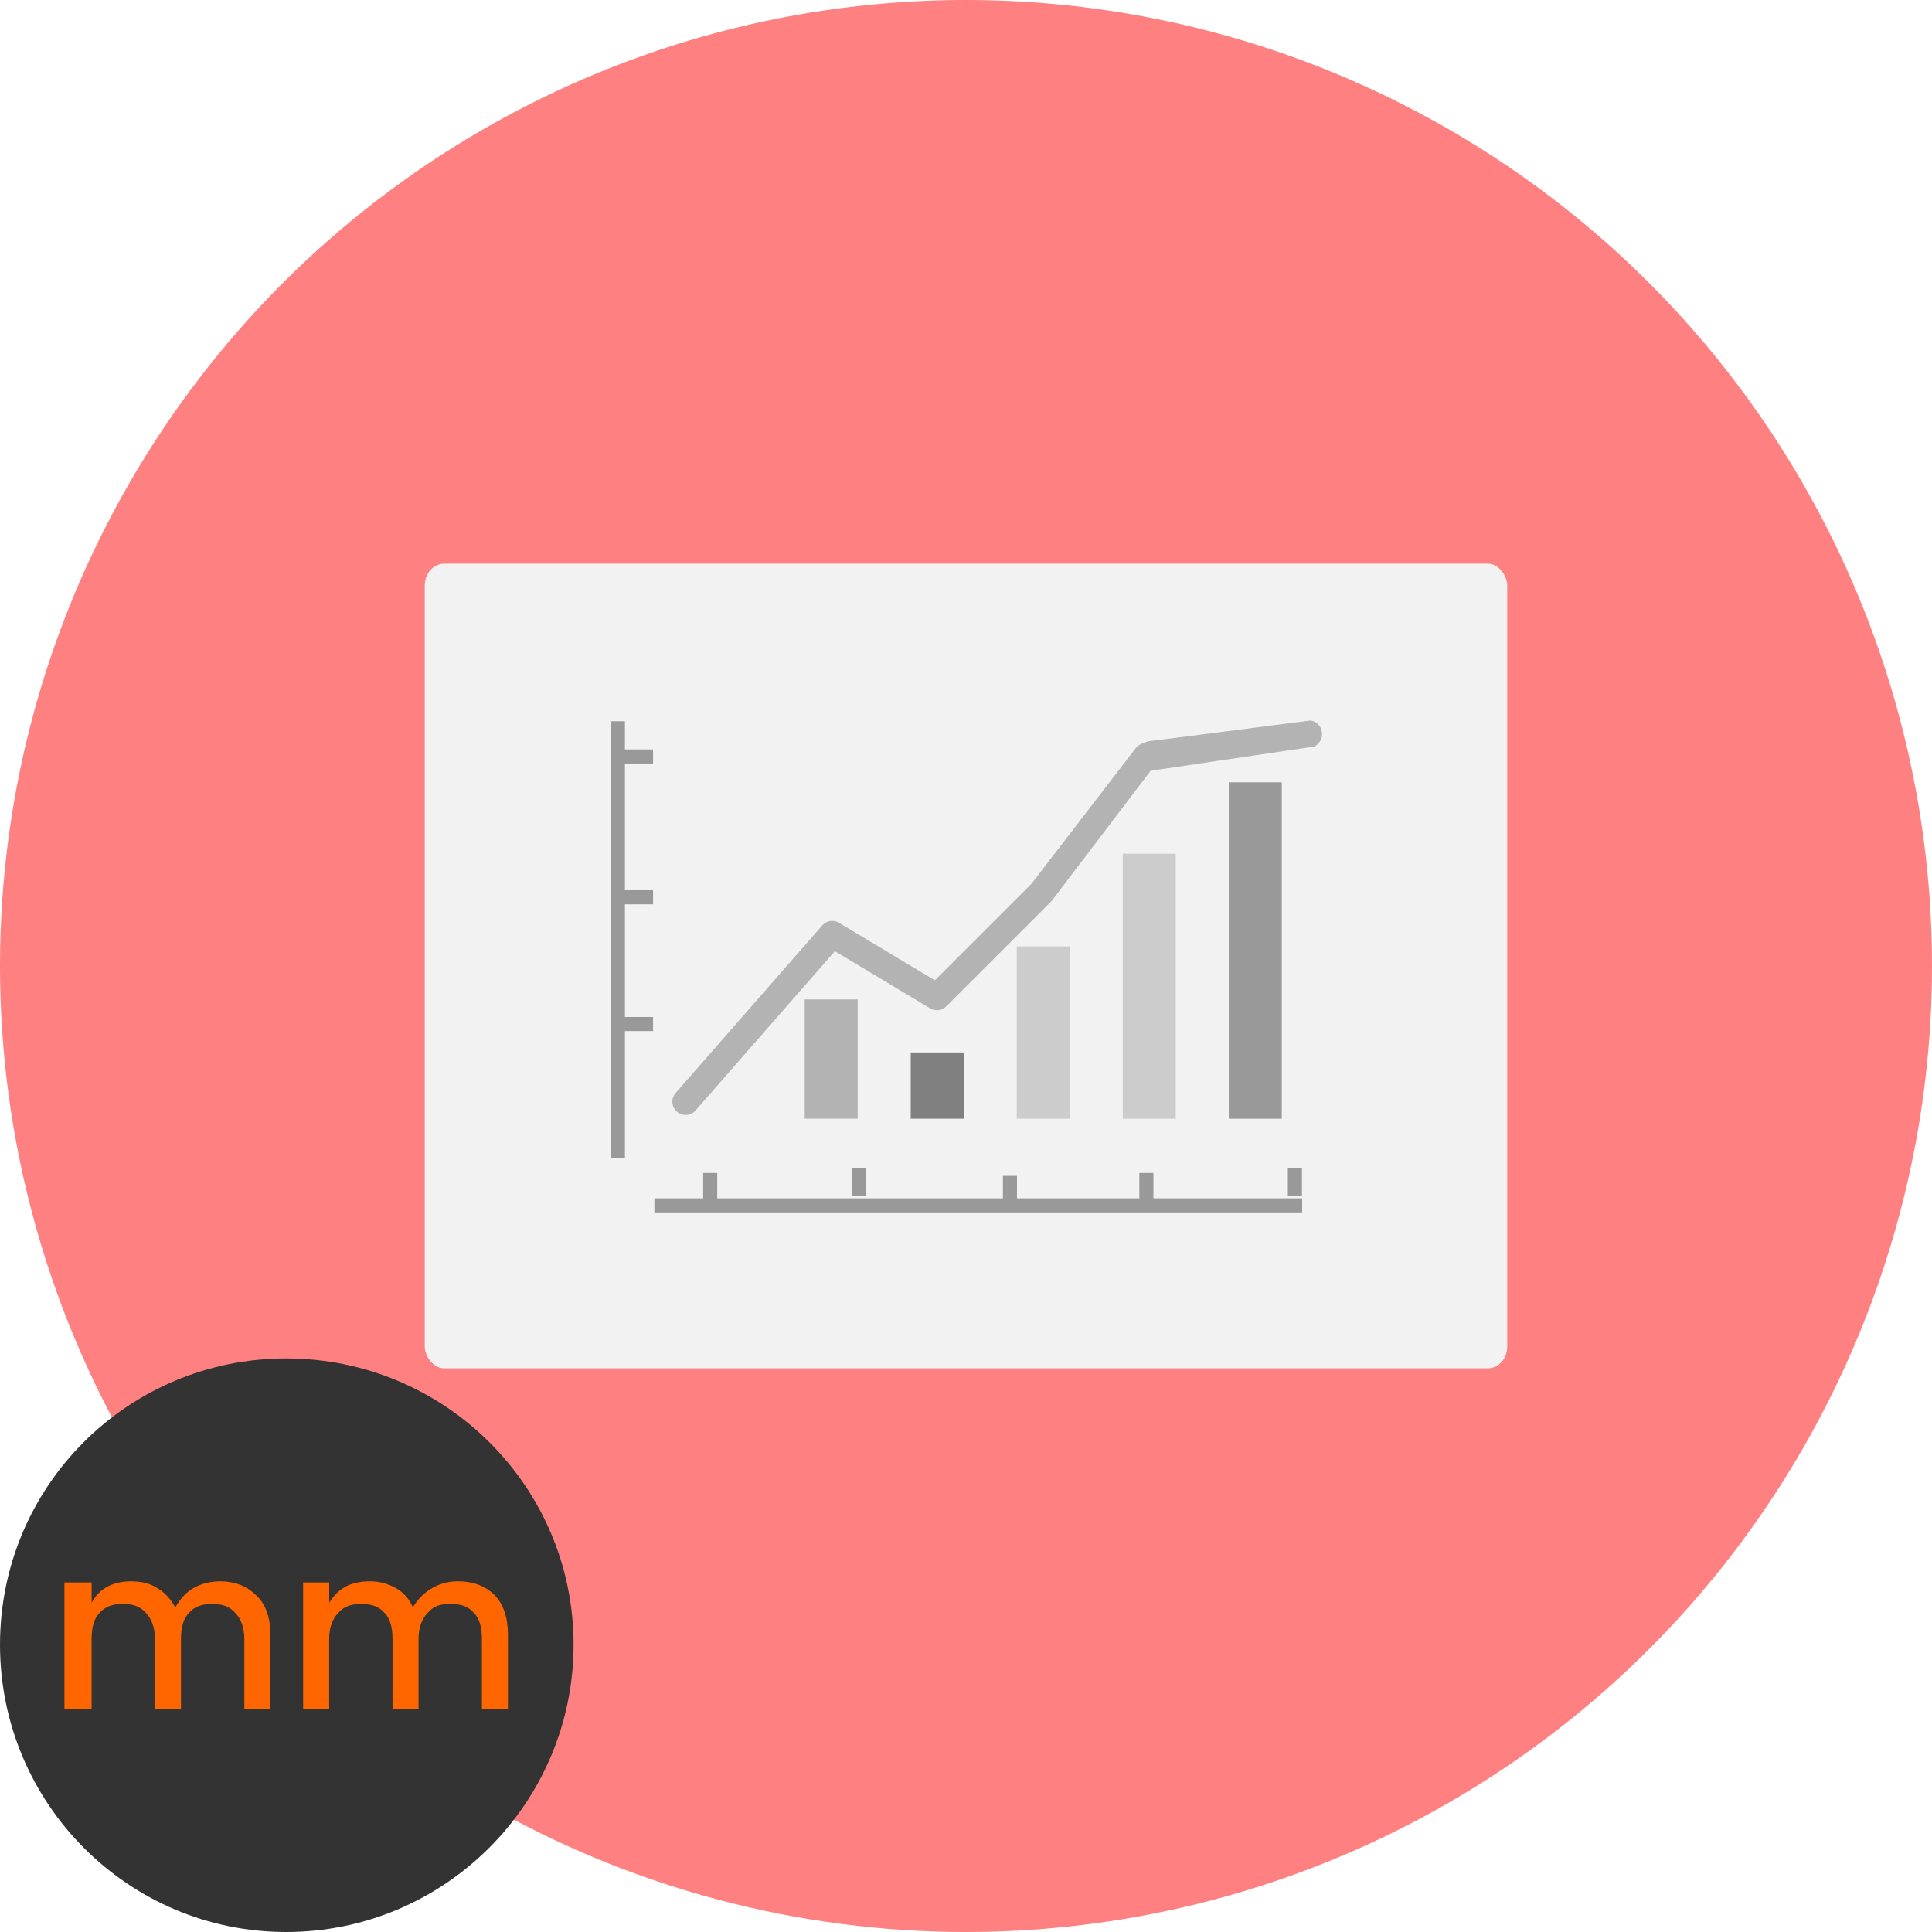 <?xml version="1.0" encoding="UTF-8" standalone="no"?>
<!-- Generator: Adobe Illustrator 15.0.0, SVG Export Plug-In . SVG Version: 6.00 Build 0)  -->

<svg
   xmlns:dc="http://purl.org/dc/elements/1.1/"
   xmlns:cc="http://creativecommons.org/ns#"
   xmlns:rdf="http://www.w3.org/1999/02/22-rdf-syntax-ns#"
   xmlns:svg="http://www.w3.org/2000/svg"
   xmlns="http://www.w3.org/2000/svg"
   xmlns:sodipodi="http://sodipodi.sourceforge.net/DTD/sodipodi-0.dtd"
   xmlns:inkscape="http://www.inkscape.org/namespaces/inkscape"
   version="1.1"
   id="Layer_1"
   x="0px"
   y="0px"
   width="128px"
   height="128px"
   viewBox="0 0 128 128"
   style="enable-background:new 0 0 128 128;"
   xml:space="preserve"
   inkscape:version="0.91 r13725"
   sodipodi:docname="banner.svg"><defs
     id="defs97"><pattern
       y="0"
       x="0"
       height="6"
       width="6"
       patternUnits="userSpaceOnUse"
       id="EMFhbasepattern" /></defs><sodipodi:namedview
     pagecolor="#ffffff"
     bordercolor="#666666"
     borderopacity="1"
     objecttolerance="10"
     gridtolerance="10"
     guidetolerance="10"
     inkscape:pageopacity="0"
     inkscape:pageshadow="2"
     inkscape:window-width="1121"
     inkscape:window-height="922"
     id="namedview95"
     showgrid="false"
     inkscape:zoom="2.6074563"
     inkscape:cx="51.112342"
     inkscape:cy="79.566454"
     inkscape:window-x="-15"
     inkscape:window-y="7"
     inkscape:window-maximized="0"
     inkscape:current-layer="g3" /><g
     id="g3"><circle
       style="fill:#ff8080"
       cx="64"
       cy="64"
       r="64"
       id="circle5" /><g
       id="g7" /><g
       id="g4308"
       transform="translate(-2.252,1.59)"><rect
         rx="1.281"
         ry="1.438"
         y="35.756"
         x="30.393"
         height="53.309"
         width="71.717"
         id="rect4302"
         style="fill:#f2f2f2;fill-opacity:1;stroke:none;stroke-width:1;stroke-miterlimit:4;stroke-dasharray:none;stroke-opacity:1" /><g
         transform="matrix(0.933,0,0,0.933,4.469,4.21)"
         id="g21"><rect
           id="rect23"
           height="8.469"
           width="3.764"
           style="fill:#b3b3b3"
           y="64.753"
           x="54.767" /><rect
           id="rect25"
           height="4.705"
           width="3.764"
           style="fill:#808080"
           y="68.518"
           x="62.295" /><rect
           id="rect27"
           height="23.888"
           width="3.764"
           style="fill:#999999"
           y="49.335"
           x="84.88" /><rect
           id="rect29"
           height="12.233"
           width="3.764"
           style="fill:#cccccc"
           y="60.989"
           x="69.823" /><rect
           id="rect31"
           height="18.821"
           width="3.764"
           style="fill:#cccccc"
           y="54.402"
           x="77.352" /><path
           inkscape:connector-curvature="0"
           id="rect33"
           d="m 41,45 0,31 1,0 0,-9 2,0 0,-1 -2,0 0,-8 2,0 0,-1 -2,0 0,-9 2,0 0,-1 -2,0 0,-2 -1,0 z"
           style="fill:#999999" /><path
           sodipodi:nodetypes="sccccccccccscccsscccs"
           inkscape:connector-curvature="0"
           id="path93"
           d="m 46.308,72.956 c -0.219,0 -0.44,-0.077 -0.619,-0.233 -0.391,-0.342 -0.431,-0.935 -0.088,-1.327 L 56.011,59.498 c 0.299,-0.343 0.802,-0.423 1.192,-0.187 l 6.806,4.084 6.873,-6.873 7.397,-9.619 c 0.193,-0.251 0.566,-0.392 0.912,-0.484 0.492,-0.068 0.363,-0.047 0.858,-0.107 l 10.64,-1.366 c 0,0 0.631,0.065 0.784,0.729 0.179,0.776 -0.512,1.121 -0.512,1.121 l -11.631,1.721 -6.994,9.203 c -0.024,0.032 -0.052,0.063 -0.08,0.091 L 64.82,65.246 c -0.305,0.305 -0.778,0.364 -1.15,0.14 l -6.761,-4.058 -9.892,11.307 c -0.186,0.213 -0.446,0.321 -0.709,0.321 z"
           style="fill:#b3b3b3" /><g
           transform="translate(0,-1.536)"
           id="g4304"><path
             style="fill:#999999"
             d="m 58.104,78.255 0,2 1,0 0,-2 z"
             id="path4299"
             inkscape:connector-curvature="0" /><path
             style="fill:#999999"
             d="m 89.076,78.255 0,2 1,0 0,-2 -1,0 z m -41.52,0.355 0,1.803 -3.461,0 0,1 31,0 14.996,0 0,-1 -10.562,0 0,-1.803 -1,0 0,1.803 -3.434,0 -5.254,0 0,-1.596 -1,0 0,1.596 -20.285,0 0,-1.803 -1,0 z"
             id="path4297"
             inkscape:connector-curvature="0" /></g></g></g></g><g
     id="g4246"
     transform="translate(0,-10.731)"><path
       style="fill:#333333;fill-opacity:1;fill-rule:nonzero;stroke:none"
       d="m 38,119.694 c 0,10.493 -8.544,19.037 -19.037,19.037 C 8.469,138.731 0,130.187 0,119.694 0,109.201 8.469,100.731 18.963,100.731 29.456,100.731 38,109.201 38,119.694 Z"
       id="path4232"
       inkscape:connector-curvature="0" /><path
       style="fill:#ff6600;fill-opacity:1;fill-rule:nonzero;stroke:none"
       d="m 6.071,115.572 0,1.349 c 0.525,-0.974 1.424,-1.424 2.623,-1.424 0.675,0 1.274,0.15 1.724,0.45 0.525,0.3 0.899,0.749 1.199,1.274 0.3,-0.525 0.675,-0.974 1.199,-1.274 0.525,-0.3 1.124,-0.45 1.799,-0.45 0.899,0 1.724,0.3 2.323,0.899 0.675,0.6 0.974,1.499 0.974,2.623 l 0,4.947 -1.724,0 0,-4.647 c 0,-0.75 -0.225,-1.349 -0.6,-1.724 -0.375,-0.45 -0.899,-0.6 -1.499,-0.6 -0.675,0 -1.199,0.15 -1.574,0.6 -0.375,0.375 -0.525,0.974 -0.525,1.724 l 0,4.647 -1.724,0 0,-4.647 c 0,-0.75 -0.225,-1.349 -0.6,-1.724 -0.375,-0.45 -0.899,-0.6 -1.499,-0.6 -0.675,0 -1.199,0.15 -1.574,0.6 -0.375,0.375 -0.525,0.974 -0.525,1.724 l 0,4.647 -1.799,0 0,-8.394 1.799,0 z"
       id="path4234"
       inkscape:connector-curvature="0" /><path
       style="fill:#ff6600;fill-opacity:1;fill-rule:nonzero;stroke:none"
       d="m 21.811,115.572 0,1.349 c 0.6,-0.974 1.424,-1.424 2.698,-1.424 0.6,0 1.199,0.15 1.724,0.45 0.525,0.3 0.899,0.749 1.124,1.274 0.3,-0.525 0.75,-0.974 1.274,-1.274 0.525,-0.3 1.049,-0.45 1.724,-0.45 0.974,0 1.799,0.3 2.398,0.899 0.6,0.6 0.899,1.499 0.899,2.623 l 0,4.947 -1.724,0 0,-4.647 c 0,-0.75 -0.15,-1.349 -0.525,-1.724 -0.375,-0.45 -0.899,-0.6 -1.574,-0.6 -0.675,0 -1.124,0.15 -1.499,0.6 -0.375,0.375 -0.6,0.974 -0.6,1.724 l 0,4.647 -1.724,0 0,-4.647 c 0,-0.75 -0.15,-1.349 -0.525,-1.724 -0.375,-0.45 -0.899,-0.6 -1.574,-0.6 -0.6,0 -1.124,0.15 -1.499,0.6 -0.375,0.375 -0.6,0.974 -0.6,1.724 l 0,4.647 -1.724,0 0,-8.394 1.724,0 z"
       id="path4236"
       inkscape:connector-curvature="0" /></g></svg>